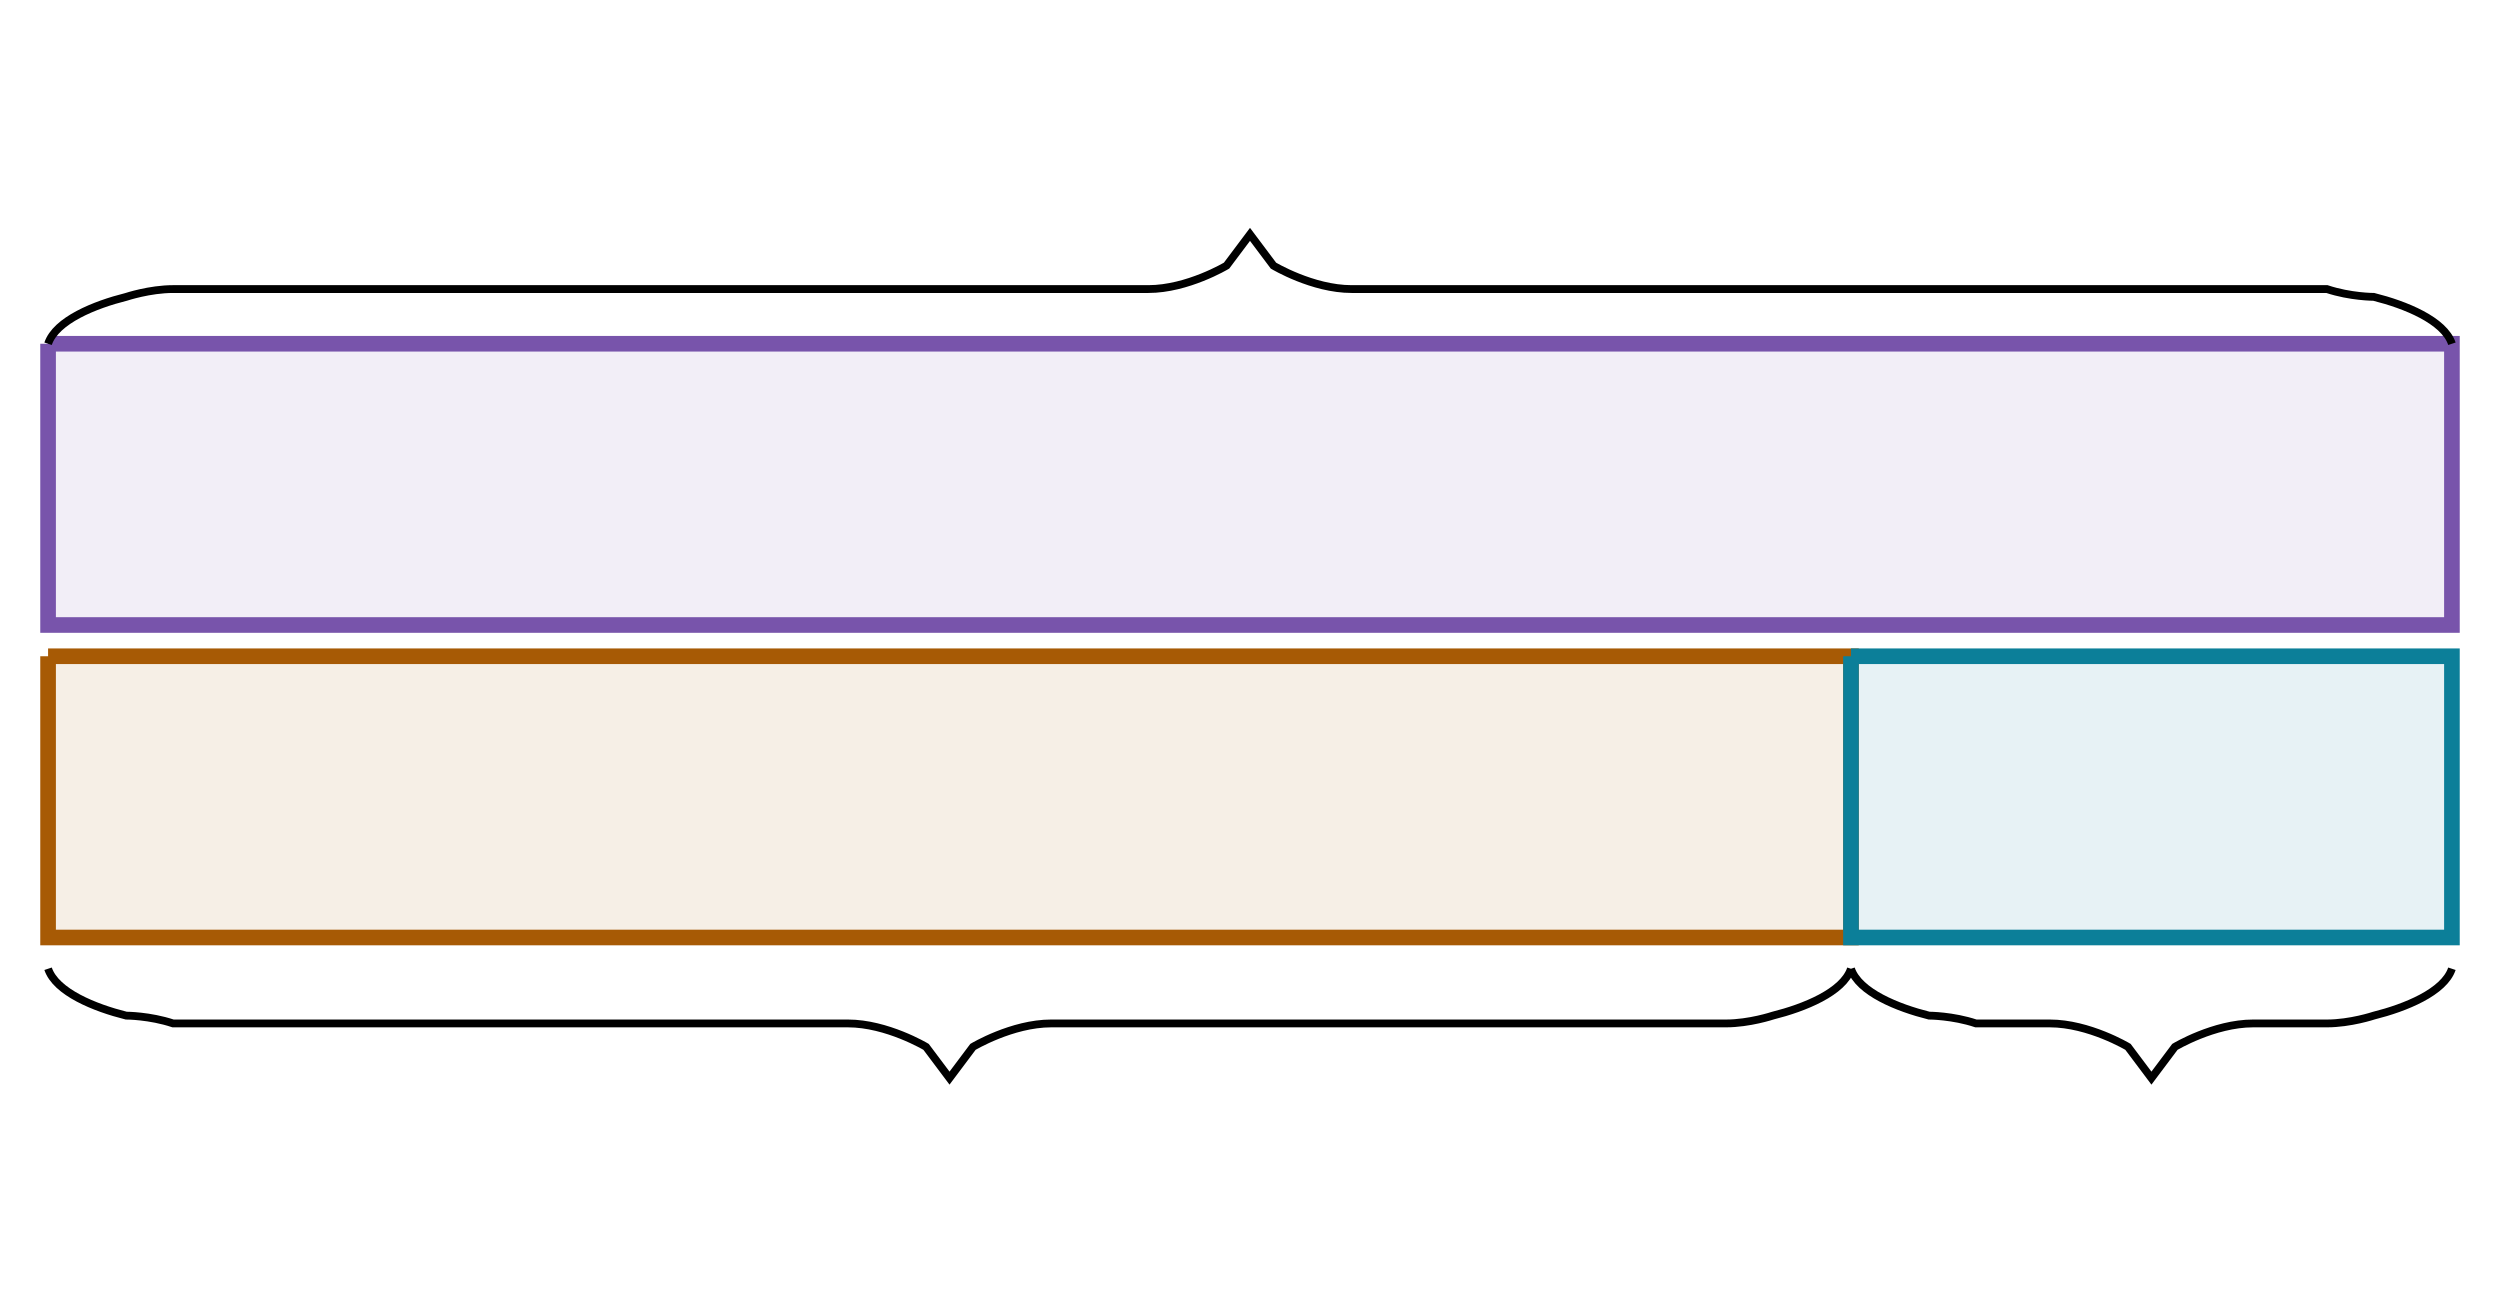 <svg xmlns="http://www.w3.org/2000/svg" width="320" height="168" viewBox="0 0 320 168"><path fill="#7854ab" stroke="#7854ab" d="M6.154 44v36h307.692V44H6.154" stroke-width="2" fill-opacity=".1"/><path fill="#a75a05" stroke="#a75a05" d="M6.154 84v36h230.769V84H6.153" stroke-width="2" fill-opacity=".1"/><path fill="#0c7f99" stroke="#0c7f99" d="M236.923 84v36h76.923V84h-76.923" stroke-width="2" fill-opacity=".1"/><path fill="none" stroke="#000" d="M6.154 44c1-3 6-5 10-6 0 0 3-1 6-1H147c5 0 10-3 10-3l3-4 3 4s5 3 10 3h124.846c3 1 6 1 6 1 4 1 9 3 10 6M236.923 124c-1 3-6 5-10 6 0 0-3 1-6 1h-86.385c-5 0-10 3-10 3l-3 4-3-4s-5-3-10-3H22.154c-3-1-6-1-6-1-4-1-9-3-10-6M313.846 124c-1 3-6 5-10 6 0 0-3 1-6 1h-9.462c-5 0-10 3-10 3l-3 4-3-4s-5-3-10-3h-9.46c-3-1-6-1-6-1-4-1-9-3-10-6"/></svg>
